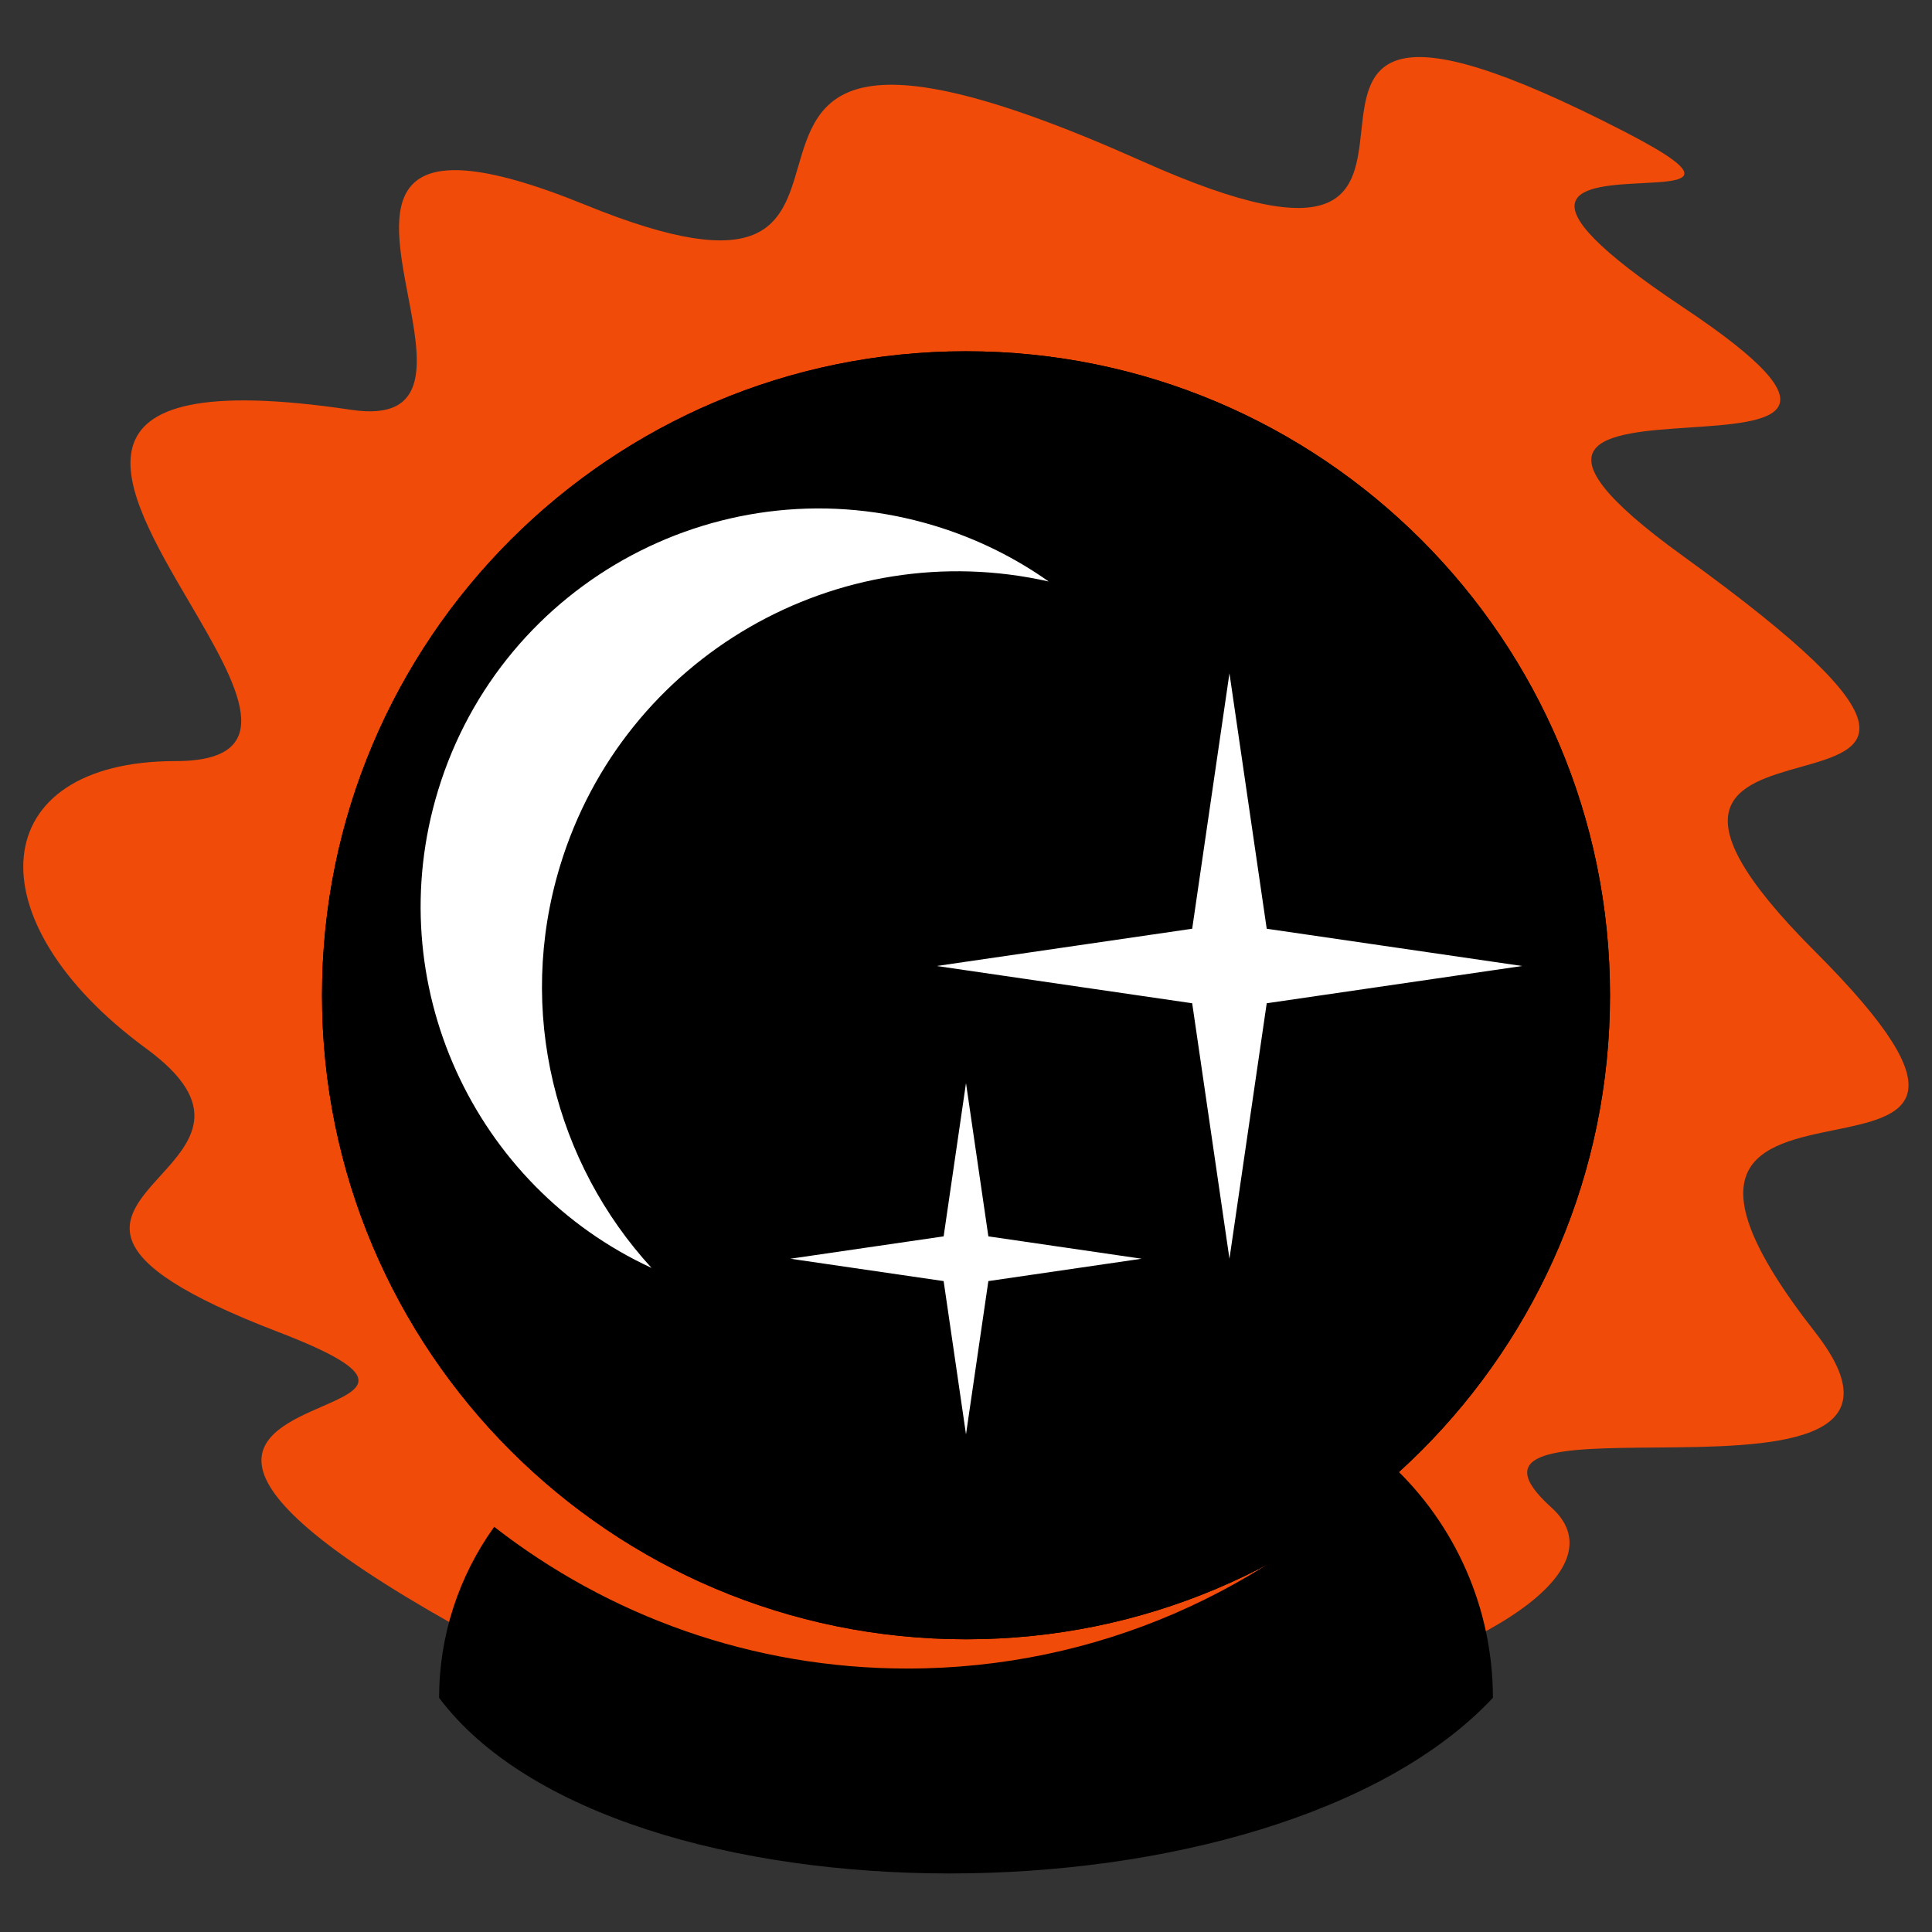 <svg width="66" height="66" viewBox="0 0 66 66" fill="none" xmlns="http://www.w3.org/2000/svg">
<rect x="0" y="0" width="66" height="66" fill="#333333" stroke="none"/>
<path fill-rule="evenodd" clip-rule="evenodd" d="M5.482 40.164C6.535 39.003 7.653 37.77 5 35.824C-1 31.426 -0.502 26 5.998 26C9.648 26 8.119 23.391 6.468 20.575C4.206 16.716 1.715 12.466 11.999 14C14.761 14.412 14.356 12.287 13.939 10.1C13.375 7.139 12.788 4.063 20 7C26.157 9.509 26.698 7.649 27.267 5.69C27.946 3.354 28.666 0.877 39 5.5C46.049 8.654 46.279 6.535 46.505 4.468C46.745 2.26 46.98 0.111 55.5 4.5C58.66 6.128 57.57 6.183 56.102 6.257C54.133 6.356 51.484 6.49 57.5 10.5C63.119 14.245 60.483 14.42 57.72 14.604C54.898 14.791 51.943 14.987 57.5 19C65.804 24.997 63.816 25.555 61.5 26.205C59.376 26.802 56.975 27.475 62 32.5C67.18 37.68 65.059 38.114 62.66 38.605C60.196 39.109 57.44 39.673 62 45.5C65.039 49.383 60.399 49.42 56.517 49.45C53.401 49.475 50.773 49.496 53 51.5C58 56 31.5 64.5 15.5 55.5C6.079 50.201 8.966 48.939 10.993 48.053C12.409 47.434 13.405 46.999 9.499 45.5C2.929 42.978 4.154 41.628 5.482 40.164ZM33 54C44.046 54 53 45.046 53 34C53 22.954 44.046 14 33 14C21.954 14 13 22.954 13 34C13 45.046 21.954 54 33 54Z" fill="#F04B09"/>
<path fill-rule="evenodd" clip-rule="evenodd" d="M33 56C45.15 56 55 46.15 55 34C55 21.85 45.15 12 33 12C20.85 12 11 21.85 11 34C11 46.15 20.85 56 33 56ZM33 54C44.046 54 53 45.046 53 34C53 22.954 44.046 14 33 14C21.954 14 13 22.954 13 34C13 45.046 21.954 54 33 54Z" fill="black"/>
<path fill-rule="evenodd" clip-rule="evenodd" d="M16.883 52.159C15.673 53.841 15 55.879 15 58C21 66 43.5 66 51 58C51 54.962 49.729 52.069 47.507 50.016C43.327 54.323 37.476 57 31 57C25.679 57 20.78 55.193 16.883 52.159Z" fill="black"/>
<circle cx="33" cy="34" r="20" fill="white"/>
<path fill-rule="evenodd" clip-rule="evenodd" d="M33 56C45.15 56 55 46.15 55 34C55 21.85 45.15 12 33 12C20.85 12 11 21.85 11 34C11 46.15 20.85 56 33 56ZM43.273 31.727L42 23L40.727 31.727L32 33L40.727 34.273L42 43L43.273 34.273L52 33L43.273 31.727ZM33 37L33.764 42.236L39 43L33.764 43.764L33 49L32.236 43.764L27 43L32.236 42.236L33 37ZM19.134 29.575C17.616 34.559 18.974 39.733 22.258 43.314C16.185 40.511 12.959 33.587 14.963 27.009C17.152 19.824 24.75 15.774 31.935 17.963C33.364 18.398 34.669 19.047 35.826 19.865C28.642 18.24 21.314 22.417 19.134 29.575Z" fill="black"/>
</svg>
